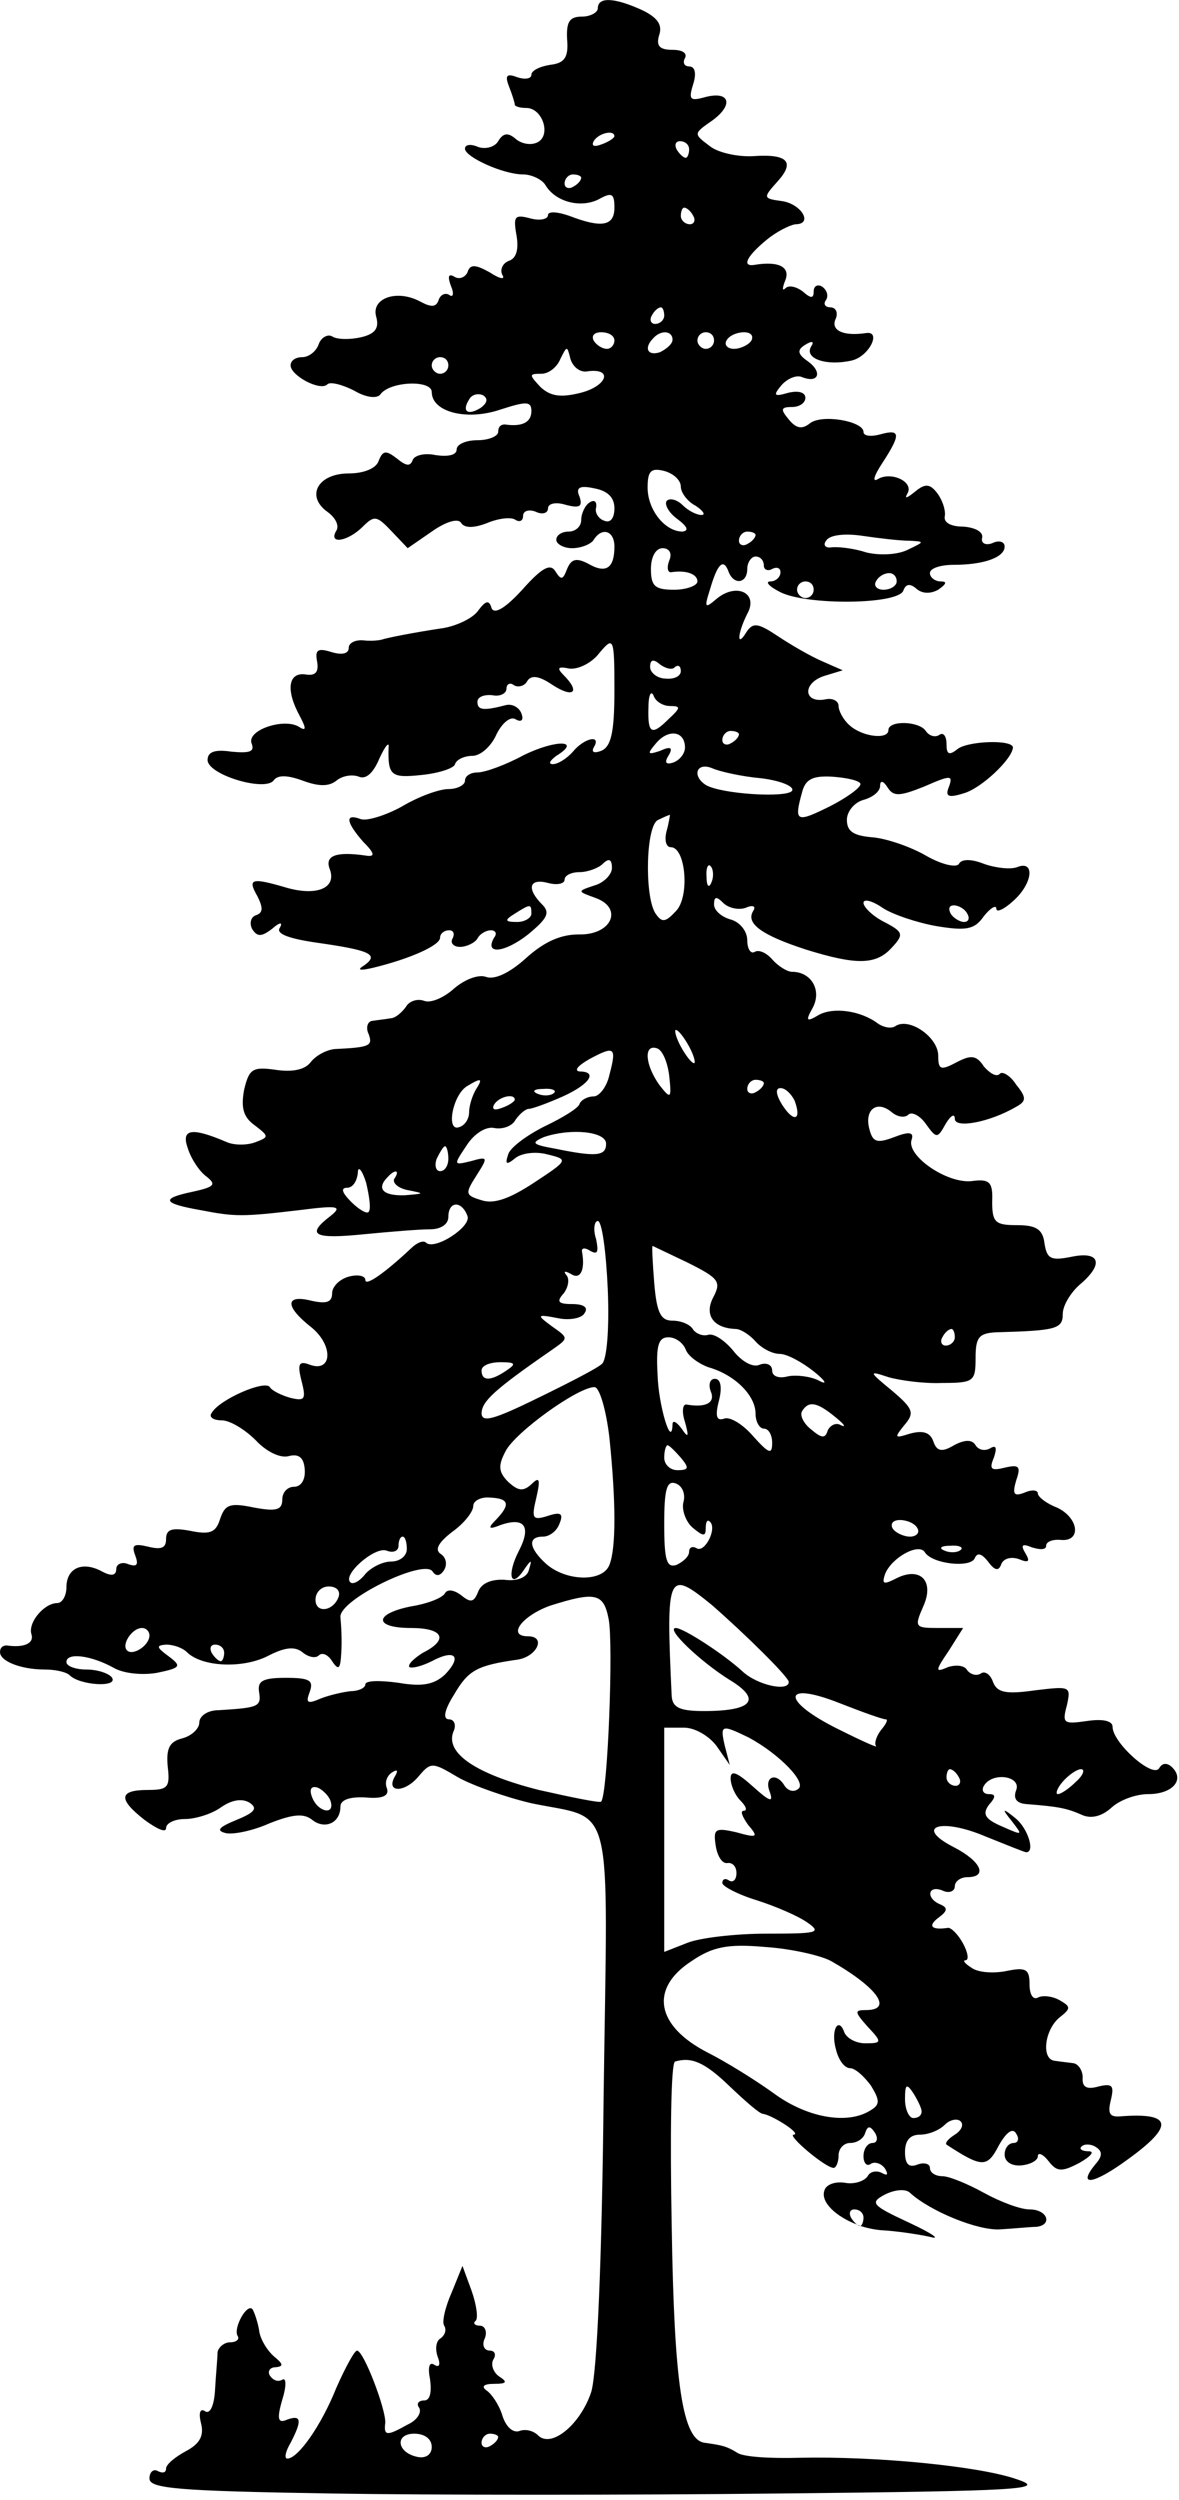 <svg version="1.2" xmlns="http://www.w3.org/2000/svg" viewBox="0 0 568 1204" width="568" height="1204">
	<title>Layer</title>
	<style>
		.s0 { fill: #000000 } 
	</style>
	<g id="Layer">
		<path id="Layer" fill-rule="evenodd" class="s0" d="m309.2 4.8c7.6 3.6 10 7.2 8.4 12-1.6 5.2 0 7.2 6.4 7.2 4.8 0 7.2 1.6 6 4-1.2 2-0.4 4 2 4 2.8 0 3.6 3.2 2 8.4-2.4 7.6-1.6 8.4 5.6 6.4 12-3.2 14 3.6 3.6 11.2-9.2 6.4-9.2 6.4-1.2 12.4 4 3.2 13.6 5.2 20.8 4.8 16.8-1.2 20.4 2.8 11.6 12.4-6.8 7.6-6.8 8 2 9.2 9.6 1.2 15.6 11.2 6.8 11.2-2.8 0.4-9.2 3.6-14 7.6-9.2 7.6-12 12.8-6 12 11.6-2 17.6 0.8 15.2 7.2-1.6 4-1.6 5.6 0 4 1.6-1.6 5.2-0.8 8.4 1.6 4 3.6 5.2 3.2 5.2 0 0-2.8 2-3.6 4-2.4 2.4 1.6 3.2 4.4 2 6.4-1.6 2-0.4 3.6 2 3.6 2.8 0 4 2.8 2.4 6-2 5.2 4 8 14.8 6.4 7.6-1.2 1.6 11.2-6.8 13.2-12 2.8-23.2-0.8-19.6-6.8 1.6-2.4 0.4-2.8-2.8-0.8-4 2.4-4 4.4 1.2 8 7.2 5.2 5.2 10.8-2.8 7.6-2.8-1.2-7.2 0.8-10 4-4 4.8-3.6 5.6 3.2 3.6 4.8-1.2 8.4-0.4 8.4 2.4 0 2.4-2.8 4.4-6.4 4.4-5.6 0-5.6 1.2-1.6 6 3.6 4.4 6.4 4.8 10 2 5.6-4.8 26-1.2 26 4 0 2 3.6 2.4 8 1.2 10-2.8 10 0 1.2 13.6-4 6-5.2 9.6-2.4 8 6.4-4 17.6 1.2 14.4 6.8-1.6 2.8-0.4 2.4 3.6-0.8 4.8-4 7.2-4 10.8 0.8 2.4 3.2 4 8 3.6 10.8-0.8 3.2 2.8 5.2 8.8 5.2 5.6 0.4 9.6 2.4 9.2 5.2-0.8 2.8 1.6 4 4.8 2.8 3.2-1.6 6-0.8 6 1.6 0 5.2-10 8.8-24.4 8.8-6.4 0-11.6 1.6-11.6 4 0 2 2.4 4 5.2 4 3.2 0 2.8 1.2-1.2 4-3.6 2-7.6 2-10.4-0.4-3.2-2.8-5.2-2.4-6.4 0.8-2.4 6.8-46.4 7.2-59.2 0.8-5.6-2.8-7.6-5.2-4.8-5.2 2.4 0 4.8-2 4.8-4.4 0-2-1.6-2.8-4-1.6-2 1.2-4 0.4-4-1.6 0-2.4-1.6-4.4-4-4.4-2 0-4 2.8-4 6 0 7.2-6.8 8-9.2 0.8-2.4-6-5.2-3.2-8.8 9.2-2.8 8.8-2.4 9.2 3.2 4.4 9.6-8 20.4-2.8 14.8 7.2-4.8 9.6-5.2 16.8-0.4 8.8 3.2-4.8 5.6-4.4 15.2 2 6 4 15.6 9.6 21.2 12l10 4.4-9.2 2.8c-10.4 3.6-9.6 13.2 0.8 11.2 3.6-0.8 6.4 0.8 6.4 3.2 0 2.4 2.4 6.8 5.2 9.2 6 5.6 18.8 7.2 18.8 2.4 0-4.8 14.8-4.4 18 0.4 1.6 2.4 4.4 3.2 6.4 2 2-1.6 3.6 0.4 3.6 4.4 0 4.8 1.2 5.6 5.2 2.4 4.8-4 26.8-4.8 26.8-0.8-0.4 5.6-15.2 19.6-23.6 22-7.6 2.4-9.2 1.6-7.2-3.2 2-5.6 0.8-5.6-12 0-12 4.8-14.8 4.8-17.6 0.4-2-3.2-3.6-3.6-3.6-0.8 0 2.8-3.6 5.6-8 6.8-4.4 1.2-8 5.6-8 9.6 0 5.6 3.2 7.6 12 8.4 6.4 0.4 18.4 4.4 26 8.8 7.6 4.4 14.8 6 16 4 1.2-2.4 6-2.4 12 0 5.6 2 12.8 2.8 16 1.6 8.8-3.6 7.6 8-2 16.4-4.4 4-8 5.6-8 3.6 0-2-2.8-0.4-6 3.6-4.4 6.4-8.4 7.2-22.8 4.8-9.2-1.6-21.2-5.6-26-8.8-5.2-3.6-9.2-4.4-9.2-2.4 0 2 4.4 6.4 10 9.2 9.2 4.8 9.6 6 3.6 12.4-7.6 8.4-17.2 8.4-41.6 0.8-20.8-6.8-28.8-12.4-25.2-18.4 1.6-2.4 0-3.2-3.6-1.6-3.6 1.2-8.4 0-10.8-2.4-3.2-3.2-4.4-3.2-4.4 0.8 0 2.8 3.6 6 8 7.2 4.4 1.2 8 5.6 8 10 0 4 1.6 6.8 3.6 5.6 2-1.2 5.6 0.4 8.4 3.6 2.8 3.2 7.2 6 9.6 6 9.2 0 14.4 8.8 10 17.2-3.6 6.4-3.2 7.2 2.8 3.6 7.2-4 20.4-2 28.4 4 2.8 2 6.8 2.8 8.8 1.2 6.8-4 20.4 5.6 20.4 14.4 0 6.8 1.2 7.2 8.8 3.2 6.8-3.6 9.6-3.6 13.2 2 2.8 3.2 6 5.2 7.6 3.6 1.2-1.6 5.2 0.8 8 5.2 5.2 6.4 4.8 8-0.4 10.8-12.4 7.2-29.2 10.4-29.2 5.6 0-2.8-2-1.6-4.4 2.4-4 7.2-4.4 7.2-9.6 0-2.8-4-6.8-6-8.4-4.4-1.6 1.6-5.2 1.2-8-1.2-7.2-6-13.2-1.2-10.8 8 1.6 6.4 3.6 7.2 12 4 7.2-2.8 9.6-2.4 8.4 1.2-2.8 7.6 16.8 21.2 28.8 20 8.8-1.2 10.4 0.4 10 10 0 10 1.6 11.2 12 11.2 9.2 0 12.4 2 13.2 8.8 1.2 7.6 3.2 8.4 13.2 6.4 13.6-2.8 15.6 3.6 3.6 13.6-4.4 4-8 10-8 14 0 7.2-3.2 8-32 8.8-8.4 0.4-10 2.4-10 12.4 0 11.2-0.8 12-16 12-8.8 0.4-20.4-1.2-26-2.8-9.6-3.2-9.6-2.8 1.6 6.4 10.4 8.8 11.2 10.8 6 16.8-4.8 6-4.8 6.4 2.8 4 6-1.6 9.6-0.8 11.2 3.6 1.6 4.8 4 5.6 10 2 5.2-2.8 8.8-2.8 10.4 0 1.6 2.4 4.4 2.8 6.8 1.6 3.2-2 3.6-0.4 2 4.4-2.4 5.6-1.2 6.4 5.2 4.8 6.8-1.6 8-0.8 5.6 6-2 6.8-1.2 8 4 6 3.6-1.6 6.4-1.2 6.4 0.4 0 1.6 4 4.8 9.2 6.8 10.4 4.8 12 16.4 2 15.6-4-0.4-7.2 0.8-7.2 2.8 0 2-2.8 2-6.8 0.8-4.8-2-5.6-1.2-3.2 2.8 2.4 4 1.6 4.8-3.2 2.8-3.6-1.2-7.2-0.4-8.4 2.4-1.2 3.6-3.2 3.2-6.4-1.2-3.2-4-5.2-4.4-6.4-1.6-2 4.8-20.4 2.8-24-2.8-2.8-4.8-16 2.4-19.2 10.4-1.6 4.8-0.8 5.2 4.8 2.4 12-6.4 19.2 0.8 13.6 13.2-4.4 10-4 10.4 7.2 10.4h12l-6.8 10.8c-6.8 10-6.8 10.8-0.4 8 4-1.2 8-0.8 9.2 1.6 1.6 2 4.4 2.8 6.4 1.6 2-1.6 4.8 0.4 6 4 2 5.2 6.4 6 20.4 4 16.8-2 17.2-2 15.2 7.2-2.4 8.8-1.6 9.2 9.6 7.6 8-1.2 12.4 0 12.4 2.8 0 7.6 19.2 24.8 22.4 20 1.6-2.8 4-2.8 6.4-0.4 6 6 0 12.8-11.6 12.8-6 0-13.6 2.8-17.6 6.4-4.8 4.4-10 5.6-14.4 3.6-7.2-3.2-11.2-4-26.8-5.2-4.8-0.4-6.4-2.8-4.8-6.8 2.4-6.8-11.6-8.8-15.6-2-1.2 2-0.4 4 2.4 4 3.2 0 3.6 1.2 0 5.2-3.2 4.4-2 6.8 6.4 10.4 10 4.4 10 4.4 4.8-2.4-5.2-6.4-4.8-6.8 1.6-1.6 6 4.8 9.6 16.4 5.2 16.4-0.8 0-9.6-3.6-19.6-7.6-21.6-9.2-34.8-4.8-15.2 5.2 13.2 6.8 16.4 14.4 6.4 14.4-3.2 0-6 2-6 4.4 0 2.4-2.8 3.6-6 2-7.2-2.8-8 4-0.8 6.8 3.6 1.6 3.2 3.2-1.2 6.4-5.2 4-3.2 6 4.8 4.8 1.6 0 4.8 3.2 7.2 7.6 2.4 4.4 2.8 8 1.2 8-1.6 0-0.4 1.6 2.8 3.6 3.2 2.4 10.8 2.8 16.8 1.6 9.6-2 11.2-0.8 11.2 6.4 0 4.8 1.6 7.6 4 6.4 2-1.2 6.8-0.8 10.4 1.2 5.6 3.2 5.6 4 0 8.4-7.2 6-8.8 20-2.4 20.8 2.4 0.4 6.4 0.8 9.2 1.2 2.4 0.4 4.4 3.6 4.4 6.8-0.4 4.8 2 6 7.6 4.4 6.8-1.6 7.6-0.4 6 6.4-1.6 6.4-0.8 8.4 4.4 8 25.2-2 26.4 4.4 3.6 20.8-16.4 12-24.4 13.2-15.6 2.4 3.6-4 3.6-6.4 0.4-8.4-2.4-1.6-5.6-1.6-6.8-0.4-1.6 1.2 0 2.4 3.2 2.4 3.2 0 1.2 2.4-4.4 5.6-8.4 4.4-10.8 4.4-14.8-0.8-2.8-3.6-5.2-4.4-5.2-2.4 0 2-3.6 4-8 4.4-4.4 0.4-8-1.6-8-5.2 0-3.2 2-5.6 4.4-5.6 2 0 2.8-2 1.2-4.4-1.6-3.2-4.8-0.8-8.4 5.6-5.6 10.8-8 10.8-25.2-0.4-0.8-0.8 0.8-2.8 4-4.8 3.2-2 4.4-4.8 2.8-6.4-1.6-1.6-5.2-0.8-7.6 1.6-2.8 2.8-8 4.8-12 4.8q-7.2 0-7.2 8.4c0 6 2 7.6 6 6 3.2-1.2 6-0.4 6 1.6 0 2.4 2.8 4 6 4 3.2 0 12 3.6 20 8 8 4.4 17.6 8 22 8 8.8 0 11.2 7.6 3.2 8.4-2.8 0-10.4 0.8-17.2 1.2-10.8 0.8-34-8.8-43.6-17.6-2-2-7.2-1.6-12 0.8-7.6 4-6.4 5.2 11.6 13.6 11.2 5.2 15.6 8.4 10 6.8-5.6-1.2-16-2.8-23.6-3.2-3.3-0.3-6.6-1-9.8-2 0.7-0.4 1.4-2.2 1.4-4 0-2.4-2-4-4.4-4-2 0-2.8 1.6-1.6 4 0.8 1.3 1.9 2.6 2.9 3.3-10.1-3.8-17.8-10.9-15.7-16.5 0.8-2.8 5.2-4.4 10-3.6 4.4 0.8 9.2-0.8 10.8-3.2 1.2-2.4 4.4-2.8 6.8-1.6 2.8 1.6 3.2 0.8 1.6-2-1.6-2.4-4.8-3.6-6.8-2.4-2 1.6-3.6-0.4-3.6-3.6 0-3.6 2-6.4 4.4-6.4 2 0 2.8-2 1.2-4.8-2.4-3.6-3.6-3.6-4.8 0-0.8 2.8-4 4.8-7.2 4.8-3.2 0-5.6 2.8-5.6 6 0 3.2-1.2 6-2.4 6-4 0-22.8-16-19.2-16 4-0.4-10.8-9.6-14.8-10-1.6 0-8.4-6-16-13.2-12-11.6-18.4-14.4-26.4-12-2 0.8-2.4 36.4-1.6 79.2 1.2 76.4 5.2 103.2 16 104.4 8.4 1.2 10.4 1.6 15.6 4.8 2.8 2 16 2.8 30 2.4 36.8-0.8 86.8 4 104.8 10.4 14.4 4.8 2.8 5.6-114 6.8-71.6 0.8-169.2 0.8-216.8 0-74-1.2-87.2-2.4-87.2-7.2 0-3.2 2-4.8 4-3.6 2.4 1.2 4 0.8 4-1.2 0-2 4.4-5.6 9.6-8.4 6.8-3.6 8.8-7.6 7.2-13.6-1.2-4.8-0.4-7.2 2-5.6 2.4 1.6 4.4-2.8 4.8-10.4 0.4-7.2 1.2-15.2 1.2-18 0.4-2.4 3.2-4.8 6-4.8 3.2 0 4.8-1.6 3.6-3.2-2-3.6 4.4-15.6 7.2-12.8 0.8 1.2 2.4 5.6 3.2 10 0.4 4.4 4 10 7.2 12.8 4.4 3.6 4.8 4.8 0.8 5.2-2.8 0-4 2-2.8 4 1.6 2.4 4 3.2 6 2 2-1.2 2 3.2 0 9.6-2.8 9.6-2 11.6 2.4 9.6 6.8-2.4 7.2 0.4 1.6 11.2-2.4 4-3.2 7.6-1.6 7.6 5.2 0 16.4-16 23.6-34 4.4-10 8.8-18 10-18 3.2 0 14 28.4 13.6 34.8-0.8 6.4 0.8 6.4 10.8 0.8 4.4-2 6.8-5.6 5.6-8-1.6-2-0.4-3.6 2.4-3.6 2.8 0 3.6-4 2.8-10-1.2-6-0.4-8.8 2-7.2 2.4 1.6 3.2 0 1.6-4-1.2-3.6-0.8-7.6 1.6-8.8 2-1.6 2.8-4 1.6-6-1.2-1.6 0.4-8.8 3.6-16l5.2-12.8 4.4 12c2.4 6.8 3.2 13.2 2 14.4-1.6 1.2-0.4 2.4 2 2.4 2.4 0 3.6 2.8 2.4 6-1.6 3.2-0.4 6 2.4 6 2.4 0 3.2 2 1.6 4.4-1.2 2.4 0 6 2.8 8 4.4 2.8 3.6 3.6-2.4 3.6-4.8 0-6.4 1.2-3.6 3.2 2.4 1.6 6 6.8 7.6 12 1.6 5.2 4.8 8.4 8 7.6 2.8-1.2 6.8-0.4 9.2 2 6.4 6.4 20.4-5.2 25.6-20.8 2.8-8.8 5.2-63.2 6-142.8 2-146 5.6-132.4-34.8-140.8-12-2.8-28-8.4-35.2-12.4-12.8-7.6-13.2-7.6-19.6 0-6.8 7.6-15.6 7.2-10.8-0.8 1.6-2.8 0.8-3.2-1.6-1.6-2.4 1.6-3.6 4.8-2.4 7.6 1.2 3.6-2 5.2-10.4 4.4-7.6-0.4-12 1.2-12 4.4 0 8-7.6 11.2-13.6 6.4-4-3.2-9.2-2.8-20.4 1.6-8 3.6-17.6 5.6-21.2 4.8-4.8-1.2-3.6-2.8 5.2-6.4 8.8-3.6 10.4-5.6 6-8.4-3.6-2-8.4-1.2-13.6 2.4-4.4 3.2-12.4 5.6-17.2 5.6-5.2 0-9.2 2-9.2 4.4 0 2.4-4.4 0.4-10.4-4-12.8-10-12.4-14.4 1.6-14.4 9.6 0 10.8-1.2 9.6-11.2-0.8-8.8 0.8-12 6.8-13.6 4.8-1.2 8.4-4.8 8.4-7.6 0-3.2 4-6 9.2-6 19.2-1.2 20.8-1.6 19.6-8.8-0.8-5.2 1.6-6.8 12.8-6.8 11.6 0 13.6 1.2 11.6 6.8-2 5.2-1.2 6 5.2 3.2 4-1.6 10.8-3.2 14.8-3.6 3.6 0 6.8-1.6 6.8-3.2 0-2 7.2-2 16-0.8 11.6 2 17.2 0.8 22.4-4 8.4-8.8 4.8-12.4-6.4-6.4-4.8 2.4-9.6 3.6-10.8 2.8-0.8-1.2 2-4 6.4-6.8 12.8-6.4 10-12-5.6-12-18 0-18-6.8 0-10.4 7.6-1.2 15.2-4 16.4-6.4 1.2-2 4.4-1.6 8 1.2 4.4 3.6 6 3.2 8-2 1.6-4 6.4-6 12.8-5.6 6 0.8 10.8-1.2 11.6-4.8 1.6-5.2 1.2-5.2-2.4 0-6.4 9.6-8.4 2.4-2.4-9.2 6-11.6 2.8-16.4-8.8-12.4-6 2.4-6.4 1.6-2-2.8 6.8-7.2 6-10-3.2-10.4-4.4-0.4-8 1.6-8 4 0 2.8-4.4 8.4-10 12.4-6.8 5.2-8.8 8.8-5.6 10.8 2.4 1.6 3.2 4.8 1.6 7.6-2 3.2-4 3.2-5.6 0.8-4-6.4-45.2 13.6-44.4 22 0.4 4 0.8 11.6 0.4 17.2-0.4 7.6-1.2 8.8-4.4 4-2-3.2-4.8-4.4-6.4-2.8-1.6 1.6-5.2 0.8-8-1.6-3.6-2.8-8.4-2.4-16.8 2-12 6-31.6 5.2-38.8-2-2-2-6.4-3.6-10-3.6-4.8 0.4-4.8 1.2 1.2 5.6 6.4 4.8 6 5.6-5.6 8-6.8 1.2-16 0.4-20.8-2.4-10.8-6-22.8-7.6-22.8-2.8 0 2 4.4 3.6 9.6 3.6 5.6 0 11.2 2 12.4 4 2.8 4.8-15.6 3.6-20.4-1.2-1.6-1.6-6.8-2.8-12-2.8-11.6 0-21.6-4-21.6-8.4 0-2 1.2-3.2 3.2-3.2 8 1.2 13.2-0.8 12-5.2-2-5.6 6-15.2 12.4-15.2 2.4 0 4.4-3.6 4.4-7.6 0-9.2 7.6-12.8 17.2-7.6 4.4 2.4 6.8 2 6.8-1.2 0-2.4 2.8-3.6 5.6-2.4 4.4 1.6 5.2 0.4 3.6-4-2-5.2-0.8-6 6-4.4 6.4 1.6 8.8 0.8 8.8-3.6 0-4.8 2.8-5.6 11.6-4 9.6 2 12.4 0.8 14.4-5.6 2.4-7.2 4.8-8 16.4-5.6 10.8 2 13.6 1.2 13.6-4 0-3.2 2.4-6 5.6-6 3.6 0 5.6-3.6 5.2-8.4-0.4-5.6-2.8-7.6-7.6-6.4-4 1.2-10.8-2-16-7.6-5.2-5.2-12.4-9.6-16.4-9.6-4 0-6.4-1.6-4.8-3.6 3.6-6.4 25.6-16 28-12.4 0.8 1.6 5.6 4 10 5.2 6.8 1.6 7.6 0.8 5.2-8.4-2-8-1.2-9.6 4-7.6 10.8 4 11.6-9.2 0.8-18-12.8-10-12.8-16 0-12.8 7.2 1.6 10 0.8 10-3.6 0-3.2 3.6-6.8 8-8 4.4-1.2 8-0.4 8 1.6 0 3.2 9.2-3.2 22-15.2 2.8-2.8 6-4 7.2-2.8 4 4 22-7.6 20-12.8-2.8-7.6-9.2-7.2-9.2 0.4 0 3.6-3.6 6-8.8 6-5.2 0-19.6 1.2-32 2.4-24 2.4-28 0.4-16-8.8 6-4.8 3.6-5.2-15.2-2.8-27.2 3.2-30.8 3.2-47.2 0-18.4-3.2-19.6-5.6-4.4-8.8 11.2-2.4 12-3.6 6.8-7.6-3.2-2.4-7.2-8.4-8.8-13.6-3.2-9.2 2-10 18.8-2.8 3.6 1.6 10 1.6 14 0 6.4-2.4 6.4-2.8-0.4-8-5.6-4-6.8-8.4-5.2-17.2 2.4-10 4-11.2 15.2-9.6 8 1.2 14 0 16.8-3.6 2.4-3.2 7.6-6 11.6-6.4 17.2-0.8 18.4-1.6 16.4-7.2-1.6-3.2-0.4-6.4 2-6.4 2.4-0.4 6.4-0.8 8.4-1.2 2.4 0 5.6-2.8 7.6-5.6 1.6-2.8 5.6-4 8.8-2.8 3.2 1.2 9.6-1.6 14.4-6 5.2-4.4 11.6-6.8 15.2-5.6 4 1.6 11.2-1.6 19.2-8.8 8.8-8 16.8-11.6 25.6-11.6 16 0.4 21.6-12.8 8-17.6-8.8-3.2-8.8-3.2-0.4-6 4.4-1.2 8.4-5.2 8.4-8.4 0-4.4-1.6-4.8-4.4-2-2 2-7.2 4-11.2 4-4 0-7.2 1.6-7.2 3.6 0 2-3.6 2.8-8 1.6-9.2-2.4-10.4 2.8-2.8 10.4 4 4 2.4 6.8-6.8 14.4-11.2 8.8-21.2 10-16.4 1.6 1.6-2 0.8-3.6-1.6-3.6-2 0-5.2 1.6-6.4 4-1.2 2-5.2 4-8.4 4-3.2 0-4.8-2-3.6-4 1.2-2.4 0.4-4-1.6-4-2.4 0-4.4 1.6-4.4 3.6 0 3.6-14 10-32 14.4-6.8 1.6-8.4 1.2-4.4-1.2 7.2-5.2 2.4-7.2-22.8-10.8q-21-3-18-7.2c1.6-2.8 0-2.8-3.6 0.4-5.2 4-7.2 4-9.6 0.4-1.6-2.8-0.8-6 1.6-6.8 3.6-1.2 3.6-3.6 0.8-9.2-4.8-8.4-3.2-9.2 14.4-4 14.4 4 24 0 20.4-9.2-2.4-6.4 3.2-8.4 17.2-6.4 4.8 0.8 4.8-0.8-1.2-6.8-8-9.2-8.8-13.6-1.2-10.8 2.8 1.2 12-1.6 20-6 8-4.8 18-8.4 22.4-8.4 4.4 0 8-2 8-4 0-2.4 2.8-4 6-4 3.6 0 13.6-3.6 22.4-8.4 15.6-7.6 28-7.2 15.6 0.4-3.2 2.4-4 4-1.6 4 2.4 0 6.8-2.8 9.6-6 5.6-6.8 14-8.4 10-2-1.2 2.4 0.4 2.8 3.6 1.6 4.8-2 6.4-8.8 6.4-29.2 0-25.6-0.4-26-7.2-18-3.6 4.8-10 8-14.4 7.6-5.6-1.2-6.4-0.4-2.8 3.2 8 8 4.8 11.2-5.2 4.8-6.4-4.4-10.4-5.2-12.4-2-1.2 2.4-4.4 3.2-6.4 2-2-1.6-3.6-0.4-3.6 1.6 0 2.4-3.2 4-6.8 3.2-4-0.4-7.2 0.8-7.2 3.2 0 4 2.8 4.4 13.6 1.6 2.8-0.8 6.4 0.8 7.6 4 1.2 3.2 0 4.4-2.8 2.8-2.4-1.6-6.4 1.6-9.2 7.2-2.4 5.6-7.6 10.4-11.6 10.4-3.6 0-7.6 1.6-8.4 4-0.4 2-8 4.4-16 5.2-14.8 1.6-16.4 0.4-16-13.2 0.4-3.2-1.6-0.8-4.4 5.2-2.8 6.8-6.4 10.4-10 8.8-3.2-1.2-8-0.4-10.8 2-3.6 2.8-8.4 2.8-16 0-7.6-2.8-12-2.8-14-0.4-3.6 6-32-2.4-32-9.6 0-4 3.6-5.2 11.6-4 8.8 0.8 11.2 0 9.6-4-2.4-6.4 15.6-12.4 22.8-8 3.6 2.4 3.6 0.8 0.4-5.2-6.8-12.4-5.6-21.2 2.8-20 4.8 0.8 6.4-1.2 5.6-6-1.2-6 0.4-6.8 6.8-4.8 5.2 1.6 8.4 0.8 8.4-2 0-2.4 3.2-4 7.2-3.6 3.6 0.4 7.6 0 8.8-0.4 2.4-0.8 14-3.2 30-5.6 6.4-1.2 14-4.8 16.4-8.4 3.6-4.8 5.2-5.2 6.4-1.2 1.2 3.2 6.4 0.4 14.8-8.8 9.6-10.8 13.6-12.8 16-8.8 2.8 4.4 3.6 4 5.6-1.2 2-4.8 4.4-5.6 10.4-2.4 8.4 4.8 12.4 2 12.4-8.4 0-7.6-6-9.6-10-3.2-1.2 2-6 4-10.4 4-4 0-7.6-2-7.6-4 0-2.4 2.8-4 6-4 3.2 0 6-2.4 6-5.6 0-3.2 2-7.2 4-8.4 2.4-1.6 3.6-0.4 3.2 2.4-0.8 2.4 1.2 5.6 4 6.4 2.8 1.2 4.8-1.2 4.8-6q0-7.8-9.6-9.6c-7.2-1.6-9.2-0.4-7.2 4 1.6 4.8 0 5.6-6.4 4-4.8-1.6-8.8-0.8-8.8 1.6 0 2.4-2.8 3.2-6 1.6-3.2-1.2-6-0.4-6 2 0 2.4-1.6 3.2-3.6 2-2-1.6-8.4-0.8-14 1.6-6.4 2.4-10.8 2.4-12.4-0.4-1.6-2-7.2-0.4-14 4.4l-11.6 8-7.6-8c-7.2-7.6-8.4-8-14-2.4-7.2 7.2-16.8 8.8-12.8 2 1.6-2.4-0.4-6.4-4.4-9.2-10.4-7.6-4.4-18.4 10.4-18.4 7.2 0 13.2-2.4 14.4-6 2-5.2 3.6-5.2 8.8-1.2 4.4 3.6 6.4 4 7.6 0.8 0.8-2.4 6-3.6 11.2-2.4 6 0.8 10 0 10-2.8 0-2.4 4.4-4.4 10-4.4 5.6 0 10-2 10-4 0-2.4 1.2-3.6 3.2-3.6 8 1.2 12.8-0.8 12.8-6.4 0-4.8-2.4-4.8-14.8-0.8-16.4 5.6-33.2 1.2-33.2-8.4 0-6-20.4-5.2-24.8 1.2-1.6 2-6.8 1.6-12.8-2-5.6-2.8-11.6-4.4-12.8-2.8-3.6 3.2-17.6-4.4-17.6-9.2 0-2.4 2.4-4 5.6-4 3.2 0 6.8-2.8 8-6.4 1.2-3.2 4.4-4.8 6.4-3.6 2.4 1.6 8.8 1.6 14 0.4 6.8-1.6 8.8-4.4 7.2-10-2.4-8.8 10-13.2 21.2-7.2 5.2 2.8 7.6 2.8 8.8-0.4 0.8-2.8 3.2-4 5.2-2.8 2 1.6 2.4-0.8 0.8-4.4-1.6-4.4-1.2-6 1.6-4.4 2.4 1.6 5.2 0.4 6.4-2 1.2-4 3.6-4 10.8 0 4.8 3.2 7.6 3.6 6 1.2-1.2-2.4 0-5.6 3.2-6.8 3.6-1.2 4.8-5.6 3.6-12.4-1.6-9.2-0.8-10 6.8-8 4.4 1.2 8.4 0.4 8.4-1.6 0-2 4.8-1.6 10.4 0.4 15.6 6 21.6 4.8 21.6-4 0-6.8-1.2-7.6-7.6-4-8.8 4.4-20.8 1.2-25.6-6.8-1.6-2.8-6.8-5.2-10.8-5.2-9.6 0-28-8.4-28-12.4 0-2 2.8-2.4 6.4-0.8 3.6 1.2 8 0 9.6-2.8 2.4-4 4.8-4.4 8.8-0.8 3.2 2.4 7.6 2.8 10.4 1.2 6.4-3.6 2-16.4-5.6-16.4-3.2 0-5.6-0.8-5.6-1.6 0-0.8-1.2-4.8-2.8-8.8-2-5.2-1.2-6.4 4-4.4 3.6 1.2 6.8 0.8 6.8-1.2 0-2 4-4 9.2-4.8 6.8-0.8 8.8-3.6 8-12.4-0.4-8.4 1.2-10.8 7.2-10.8 4 0 7.6-2 7.6-4 0-5.6 8-5.2 21.2 0.8zm-23.2 63.2c-1.2 2.4 0.4 2.8 3.6 1.6 3.6-1.2 6.4-3.2 6.4-4 0-3.2-7.6-1.6-10 2.4zm41.6 0c-2 0-2.8 1.6-1.6 4 1.2 2 3.2 4 4.4 4 0.8 0 1.6-2 1.6-4 0-2.4-2-4-4.4-4zm-51.6 16c-2 0-4 2-4 4.4 0 2 2 2.8 4 1.6 2.4-1.2 4-3.2 4-4.4 0-0.8-1.6-1.6-4-1.6zm53.6 16c-0.8 0-1.6 1.6-1.6 4 0 2 2 4 4.4 4 2 0 2.8-2 1.6-4-1.2-2.4-3.2-4-4.4-4zm-11.2 48c-1.2 0-3.2 1.6-4.4 4-1.2 2-0.4 4 1.6 4 2.4 0 4.4-2 4.4-4 0-2.4-0.8-4-1.6-4zm-28.8 12c-3.2 0-4.8 1.6-3.6 4 1.2 2 4 4 6.4 4 2 0 3.6-2 3.6-4 0-2.4-2.8-4-6.4-4zm25.2 2.8c-4.8 4.8-2.8 8.8 3.2 6.8 3.2-1.6 6-4 6-6 0-4.4-5.6-4.8-9.2-0.8zm25.2-2.8c-2 0-4 1.6-4 4 0 2 2 4 4 4 2.4 0 4-2 4-4 0-2.4-1.6-4-4-4zm18.4 0c-3.2 0-7.2 1.6-8.4 4-1.2 2 0.4 4 3.6 4 3.2 0 7.2-2 8.4-4 1.2-2.4-0.4-4-3.6-4zm-83.6 12.8c-1.6-6.4-1.6-6.4-4.8 0-1.6 4-5.6 7.2-9.2 7.2-6 0-6 0.4-0.4 6.4 4.8 4.4 9.6 5.2 19.2 2.8 12.8-3.2 16-12 3.6-10.4-3.6 0.8-7.2-2-8.4-6zm-62.8-0.8c-2 0-4 1.6-4 4 0 2 2 4 4 4 2.4 0 4-2 4-4 0-2.4-1.6-4-4-4zm20.8 18.4c-2.4-1.2-5.6-0.4-6.8 2-3.6 5.6-0.8 8 5.6 4q4.8-3.6 1.2-6zm87.2 36.4c-6.4-1.6-8 0-8 8 0 10.8 8.4 21.2 16.8 21.2q4.8-0.6-2.4-6c-4.4-3.2-6.4-7.2-5.2-8.8 1.6-1.6 5.2-0.4 7.6 2 2.8 2.8 6.8 4.8 9.2 4.8 2 0 0.8-2-2.8-4.4-4-2-7.2-6.4-7.2-9.2 0-3.2-3.6-6.4-8-7.6zm40 29.2c-2 0-4 2-4 4.4 0 2 2 2.8 4 1.6 2.4-1.2 4-3.2 4-4.4 0-0.8-1.6-1.6-4-1.6zm55.2 2c-8.4-1.2-15.6-0.4-17.2 2.4-1.6 2-0.4 3.6 2.4 3.2 3.2-0.4 10.8 0.4 16.8 2.4 6.4 1.6 15.2 1.2 20-1.2 8.4-4 8.4-4 0.8-4.4-4.4 0-14.8-1.2-22.8-2.4zm-96 6c-3.2 0-5.6 4-5.6 10 0 8.4 2 10 11.2 10 6 0 11.2-2 11.2-4 0-3.6-5.6-5.6-12.8-4.4-1.6 0-2-2.4-0.8-5.6 1.6-3.6 0-6-3.2-6zm109.2 12c-2.4 0-5.2 1.6-6.4 4-1.2 2 0.4 4 3.6 4 3.6 0 6.4-2 6.4-4 0-2.4-1.6-4-3.6-4zm-40.4 4c-2 0-4 1.6-4 4 0 2 2 4 4 4 2.4 0 4-2 4-4 0-2.4-1.6-4-4-4zm-70 40q-4.8-4.2-4.8 1.2c0 2.8 3.6 5.6 7.6 5.6 4 0.4 7.2-1.2 7.2-3.6 0-2.4-1.2-3.2-2.8-2-1.2 1.6-4.4 0.8-7.2-1.2zm-3.2 14.8c-1.2-2.4-2.4 0-2.4 6-0.4 12.8 1.6 13.6 10 5.2 5.6-5.2 5.6-6 0.4-6-3.6 0-7.2-2.4-8-5.2zm1.2 23.2c-4.4 5.2-4 5.6 2 3.6 5.2-2.4 6.4-1.6 4 2.4-2 3.2-1.2 4.4 2.4 3.2 3.2-1.2 5.6-4.4 5.6-7.2 0-8-8-9.2-14-2zm36-6c-2 0-4 2-4 4.4 0 2 2 2.8 4 1.6 2.4-1.2 4-3.2 4-4.4 0-0.8-1.6-1.6-4-1.6zm-8.8 18c-7.6-3.2-10 3.6-3.2 8 7.2 4.4 39.2 6.4 41.6 2.8 1.2-2-5.2-4.8-14.8-6-9.2-0.8-20-3.2-23.6-4.8zm57.2 4c-8.8-0.4-12.4 1.2-14 7.6-4 14.4-2.8 14.8 14 6.4 9.2-4.8 15.2-9.6 14-10.8-1.2-1.6-7.6-2.8-14-3.2zm-77.6 18.4c-0.5 0-3.2 1.2-5.6 2.4-6 2-6.8 36-1.6 44.8 3.2 4.8 4.8 4.8 10-0.8 6.8-6.8 4.8-30.8-2.4-30.8-2.4 0-3.2-3.6-2-8 1.1-3.9 1.5-7.2 1.6-7.6zm0 0q0-0.1 0 0 0 0 0 0zm19.6 24.8c-1.2-1.6-2.4 0.8-2 5.2 0 4.4 1.2 5.6 2.4 2.4 1.2-2.8 0.8-6.4-0.4-7.6zm-94.4 22.8c-5.2 3.2-4.8 4 1.2 4 3.6 0 6.8-2 6.8-4 0-4.8-0.4-4.8-8 0zm211.6-4c-2.4 0-2.8 1.6-1.6 4 1.2 2 4.4 4 6.4 4 2.4 0 2.8-2 1.6-4-1.2-2.4-4.4-4-6.4-4zm-134 60c-0.8 0 0 3.6 2.4 8 2.4 4.4 5.2 8 6.4 8 0.8 0 0-3.6-2.4-8-2.4-4.4-5.2-8-6.4-8zm-41.6 14c-5.6 3.2-7.6 5.6-4.8 6 8.8 0 5.2 6-8 12-7.2 3.2-14.8 6-16.4 6-1.6 0-4.4 2.4-6.4 5.2-1.6 3.2-6.4 4.8-10.4 4-4-0.8-9.6 2.8-13.2 8.4-6.4 9.6-6.4 9.6 2 7.6 8.4-2.4 8.4-2 2.8 6.8-5.6 8.8-5.6 9.6 2.4 12 6 2 13.6-0.8 25.2-8.4 16.4-10.8 16.8-11.2 6.8-13.6-5.6-1.6-12.4-0.8-15.6 1.6-4.4 3.6-5.2 3.2-3.6-1.6 0.8-3.2 8.8-9.2 17.6-13.6 8.4-4 16.4-8.8 16.8-10.8 0.8-2 4-3.6 6.8-3.6 2.8 0 6.4-4.8 7.6-10.4 3.6-13.6 2.4-14-9.6-7.6zm32.4-5.2c-6.4-2-5.6 8 1.2 17.6 5.6 7.2 6 6.8 4.8-4.4-0.8-6.4-3.2-12.4-6-13.2zm-91.6 18.4c-6.8 4.4-10 22-3.6 19.6 2.8-0.8 4.8-4 4.8-7.2 0-3.2 1.6-8 3.2-10.8 3.6-5.6 2.8-6-4.4-1.6zm139.2-3.2c-2 0-4 2-4 4.4 0 2 2 2.8 4 1.6 2.4-1.2 4-3.2 4-4.4 0-0.8-1.6-1.6-4-1.6zm-102.4 4.4c-4.4 0-5.6 1.2-2.4 2.4 2.8 1.2 6.4 0.8 7.6-0.4 1.6-1.2-0.8-2.4-5.2-2zm114.4-0.4c-2.4 0-2.4 2.8 0.8 8 5.6 8.8 9.6 7.6 6-2-1.6-3.2-4.4-6-6.8-6zm-138 8c-1.2 2.4 0.4 2.8 3.6 1.6 3.6-1.2 6.4-3.2 6.4-4 0-3.2-7.6-1.6-10 2.4zm24 15.6c-6.4 2.8-5.6 3.6 5.6 5.6 19.6 4 24.4 3.6 24.4-2.4 0-6-17.2-7.6-30-3.2zm-47.6 4.4c-0.8 0-2.4 2.8-4 6-1.2 3.2-0.4 6 1.6 6 2.4 0 4-2.8 4-6 0-3.2-0.8-6-1.6-6zm-38 17.6c-2-6.4-4-8.4-4-4.8-0.4 4-2.4 7.2-5.2 7.2-3.2 0-2.4 2.4 2 6.8 3.6 3.6 7.6 6 8.4 4.8 1.2-1.2 0.4-7.2-1.2-14zm10.4-2.8c-5.6 5.6-2.4 9.2 8.4 8.8 9.2-0.8 9.6-0.8 1.6-2.4-4.8-0.8-8-3.6-6.8-5.6 2.8-4 0.4-4.8-3.2-0.8zm101.2 21.2c-1.6 0-2.4 4-0.8 8.8 1.2 6 0.8 7.6-2.8 5.6-2.4-1.6-4.4-1.6-4 0.4 1.6 8.8-0.8 13.6-5.2 10.8-2.8-1.6-4-1.6-2.4 0.4 1.6 1.6 1.2 5.6-1.2 8.8-3.6 4-2.8 5.2 4 5.2 5.6 0 8 1.6 6 4.4-1.2 2.4-7.2 3.6-12.8 2.4-10.4-2-10.4-1.6-2.8 4 8 5.6 8 5.6 0 11.2-28.4 19.6-33.6 24.8-34 30.4 0 4.8 5.2 3.6 27.2-7.2 14.8-7.2 28.8-14.4 30.8-16.4 2.4-2 3.6-17.2 2.8-36-0.8-18-2.8-32.8-4.8-32.8zm26.4 12c-0.4 0 0 8 0.8 18 1.2 14.4 3.2 18 8.8 18 4.4 0 8.8 2 10 4.4 1.6 2 4.8 3.2 7.2 2.4 2.8-0.8 8 2.8 12 7.6 4 5.2 9.6 8.4 12.8 6.8 3.2-1.2 6 0 6 2.8 0 2.8 3.2 4 7.6 2.8 4-0.8 10.8 0 14.8 2 4.4 2.4 3.6 0.4-2.4-4.4-5.6-4.4-12.8-8.4-16.4-8.4-3.6 0-8.8-2.8-11.6-6-2.8-3.2-7.2-6-9.6-6-10.8-0.4-15.2-6.8-10.8-15.2 4-7.6 2.8-9.2-12.4-16.8-9.2-4.4-16.8-8-16.8-8zm144 40c-1.2 0-3.2 1.6-4.4 4-1.2 2-0.4 4 1.6 4 2.4 0 4.4-2 4.4-4 0-2.4-0.8-4-1.6-4zm-136.4 4c-4.8 0-6 4-5.2 18 0.4 14.8 6.8 36 7.2 24 0-2.4 2-1.2 4.4 2 3.2 4.8 3.6 4 1.6-3.2-1.6-4.8-1.2-8.8 0.8-8.4 9.2 1.6 14-0.8 11.6-6.4-1.2-3.2-0.4-6 2-6 2.8 0 3.6 4 2 10.4-2 7.6-1.2 10 2.4 8.8 2.8-1.2 9.2 2.8 14 8.4 7.6 8.4 9.2 9.2 9.2 3.2 0-3.6-1.6-6.8-4-6.8-2 0-4-3.2-4-7.2 0-8.8-10-18.8-22.8-22.4-4.4-1.6-9.6-5.2-10.8-8.4-1.2-3.2-4.8-6-8.4-6zm-80.8 12c-5.2 0-9.2 1.6-9.2 4 0 5.2 4.4 5.2 12 0 4.8-3.2 4.4-4-2.8-4zm45.2 12c-8 0-38 21.6-42.8 30.8-3.6 6.8-3.6 10 1.2 14.8 4.8 4.4 7.2 4.8 11.2 1.2 4-4 4.4-2.4 2.4 6.4-2.4 10-2 11.2 5.6 8.8 6-2 7.6-1.2 5.6 3.6-1.2 3.6-4.8 6.4-8 6.4-7.6 0-6.8 5.6 1.6 13.2 9.6 8.4 27.2 8.8 30.4 0.4 3.2-8 3.2-30 0-61.2-1.6-13.6-4.8-24.4-7.2-24.4zm100 11.6c-1.2 2 0.8 6 4.4 8.8 5.2 4.4 6.8 4.4 8 0.4 1.2-2.4 4-4 6.4-2.4 2.8 1.2 1.2-0.8-2.8-4-8.8-7.2-12.8-8-16-2.8zm-64.8 16.4c-0.8 0-1.6 2.8-1.6 6 0 3.2 2.8 6 6.4 6 5.6 0 5.6-1.2 1.6-6-2.8-3.2-5.6-6-6.4-6zm4 18.4c-4.4-1.6-5.6 2.8-5.6 19.6 0 17.6 1.2 21.2 6 19.6 3.2-1.6 6-4 6-6.4 0-2 1.6-2.8 3.6-1.6 4 2.4 10-9.6 6.4-12.8-1.2-1.2-2 0-2 3.2 0 4-1.2 4-6.4-0.4-3.2-2.8-5.2-8.4-4.4-12 1.2-4-0.4-8-3.6-9.2zm108 17.6c-3.2 0-4.8 1.6-3.6 4 1.2 2 5.2 4 8.4 4 3.2 0 4.8-2 3.6-4-1.2-2.4-5.2-4-8.4-4zm-239.6 8c-1.2 0-2 2-2 4.4 0 2.4-2.4 3.6-5.6 2.4-5.6-2.4-21.6 11.6-17.6 15.2 1.2 1.2 4.4-0.4 7.2-4 2.8-3.2 8.4-6 12.4-6 4.4 0 7.6-2.8 7.6-6 0-3.2-0.8-6-2-6zm263.6 4.4c-4.4 0-5.6 1.2-2.4 2.4 2.8 1.2 6.4 0.8 7.6-0.4 1.6-1.2-0.8-2.4-5.2-2zm-299.2 19.6c-3.6 0-6.4 2.8-6.4 6.4 0 6.8 8.8 5.6 11.2-1.6 0.8-2.8-1.2-4.8-4.8-4.8zm165.2 52.8c0.4 5.6 4 7.2 15.6 7.2 23.6 0 28-5.6 12-15.2-14-8.8-30.8-24.8-25.6-24.8 3.6 0 22.8 12.4 32 20.8 7.2 6.8 22.4 10 22.4 5.2 0-2.4-21.6-23.6-37.2-37.2-21.2-17.2-22-15.6-19.2 44zm-58.4-43.6c-13.6 4.8-21.2 14.8-10.8 14.8 8.8 0 4.4 9.6-4.8 11.2-20 2.8-24 5.2-30.8 16.8-4.8 7.6-5.6 12-2.4 12 2.4 0 3.6 2.8 2 6-4 10.4 11.2 20.4 41.2 28 16 3.6 29.6 6.4 30 5.6 3.2-3.2 6-76.4 3.6-88-2.4-12.4-6.4-13.2-28-6.4zm-196.8 10.8c-4.8 0-10 8-7.2 10.8 2.8 2.8 10.8-2.4 10.8-7.2 0-2-1.6-3.6-3.6-3.6zm35.2 8c-2 0-2.8 1.6-1.6 4 1.2 2 3.2 4 4.4 4 0.8 0 1.6-2 1.6-4 0-2.4-2-4-4.4-4zm300.4 28c-27.6-10.8-27.6-0.8 0 12.8 11.2 5.6 19.2 9.2 18 8-0.8-1.2 0-4.4 2.4-7.6 2.4-2.8 3.6-5.2 2.4-5.2-1.6 0-11.6-3.6-22.8-8zm-74.4 12h-9.6v108l11.2-4.4c6-2.4 23.2-4.4 38-4.4 24.4 0 26.8-0.4 20-5.2-4.4-3.2-15.6-8-24.4-10.8-9.2-2.8-16.8-6.8-16.8-8.4 0-2 1.6-2.4 3.2-1.2 2 1.2 3.6-0.4 3.6-3.6 0-3.2-2-5.2-4.4-4.8-2.4 0.4-4.8-3.2-5.6-8.4-1.2-8-0.4-8.8 10-6.4 10 2.8 10.8 2.4 5.6-3.6-2.8-4-4-6.8-2-6.8 1.6 0 1.2-2-1.6-4.8-2.8-2.8-4.8-7.6-4.8-10.8 0-4 2.8-3.2 10.8 4 8 7.2 10 8 8 2.4-2.8-7.2 3.2-9.6 7.2-2.8 1.6 2.4 4.4 3.2 6.4 1.6 4.8-2.8-8.8-16.8-23.6-24.8-13.2-6.4-14-6.4-11.6 4l2.4 9.2-6.4-9.2c-3.6-4.8-10.4-8.8-15.6-8.8zm128 20c-0.8 0-1.6 1.6-1.6 4 0 2 2 4 4.4 4 2 0 2.8-2 1.6-4-1.2-2.4-3.2-4-4.4-4zm63.2 0c-2 0-6 2.8-8.8 6-2.8 3.2-3.6 6-2.4 6 1.6 0 5.6-2.8 8.8-6 3.6-3.2 4.4-6 2.4-6zm-368 8.8c-2.8-0.8-4 0.8-2.4 4.8 2.8 7.2 11.2 8.8 8.8 1.6-0.8-2.4-4-5.6-6.4-6.4zm215.6 76.8c-18-1.6-25.2 0-35.2 6.8-20.4 13.2-17.2 31.2 7.6 44 8.8 4.4 23.6 13.6 32.4 20 16 11.6 35.2 14.8 46 8 4.8-2.8 4.8-4.8 0.4-12-3.2-4.4-7.6-8.4-10-8.4-2.8 0-5.6-4-6.8-8.8-2.8-9.6 1.2-16.4 4-8.4 1.2 2.8 5.6 5.2 10 5.2 8 0 8.4-0.4 1.2-8-6.4-7.2-6.4-8-0.8-8 13.2 0 5.6-10.8-16.8-23.6-5.2-2.8-19.6-6-32-6.8zm71.6 70.4c-3.2-4.8-4-4.4-4 2.8 0 5.2 2 9.2 4 9.2 2.4 0 4-1.2 4-3.2 0-1.6-2-5.6-4-8.8zm-27.1 63.3q0.8 0.4 1.7 0.7-0.1 0-0.2 0c-0.4 0-1-0.3-1.5-0.7zm-213.3 100.7c-9.6 0-8.4 9.2 1.6 11.2 4 0.8 6.8-1.2 6.8-4.8 0-4-3.6-6.4-8.4-6.4zm36.4 0c-2 0-4 2-4 4.4 0 2 2 2.8 4 1.6 2.4-1.2 4-3.2 4-4.4 0-0.8-1.6-1.6-4-1.6z"/>
	</g>
</svg>